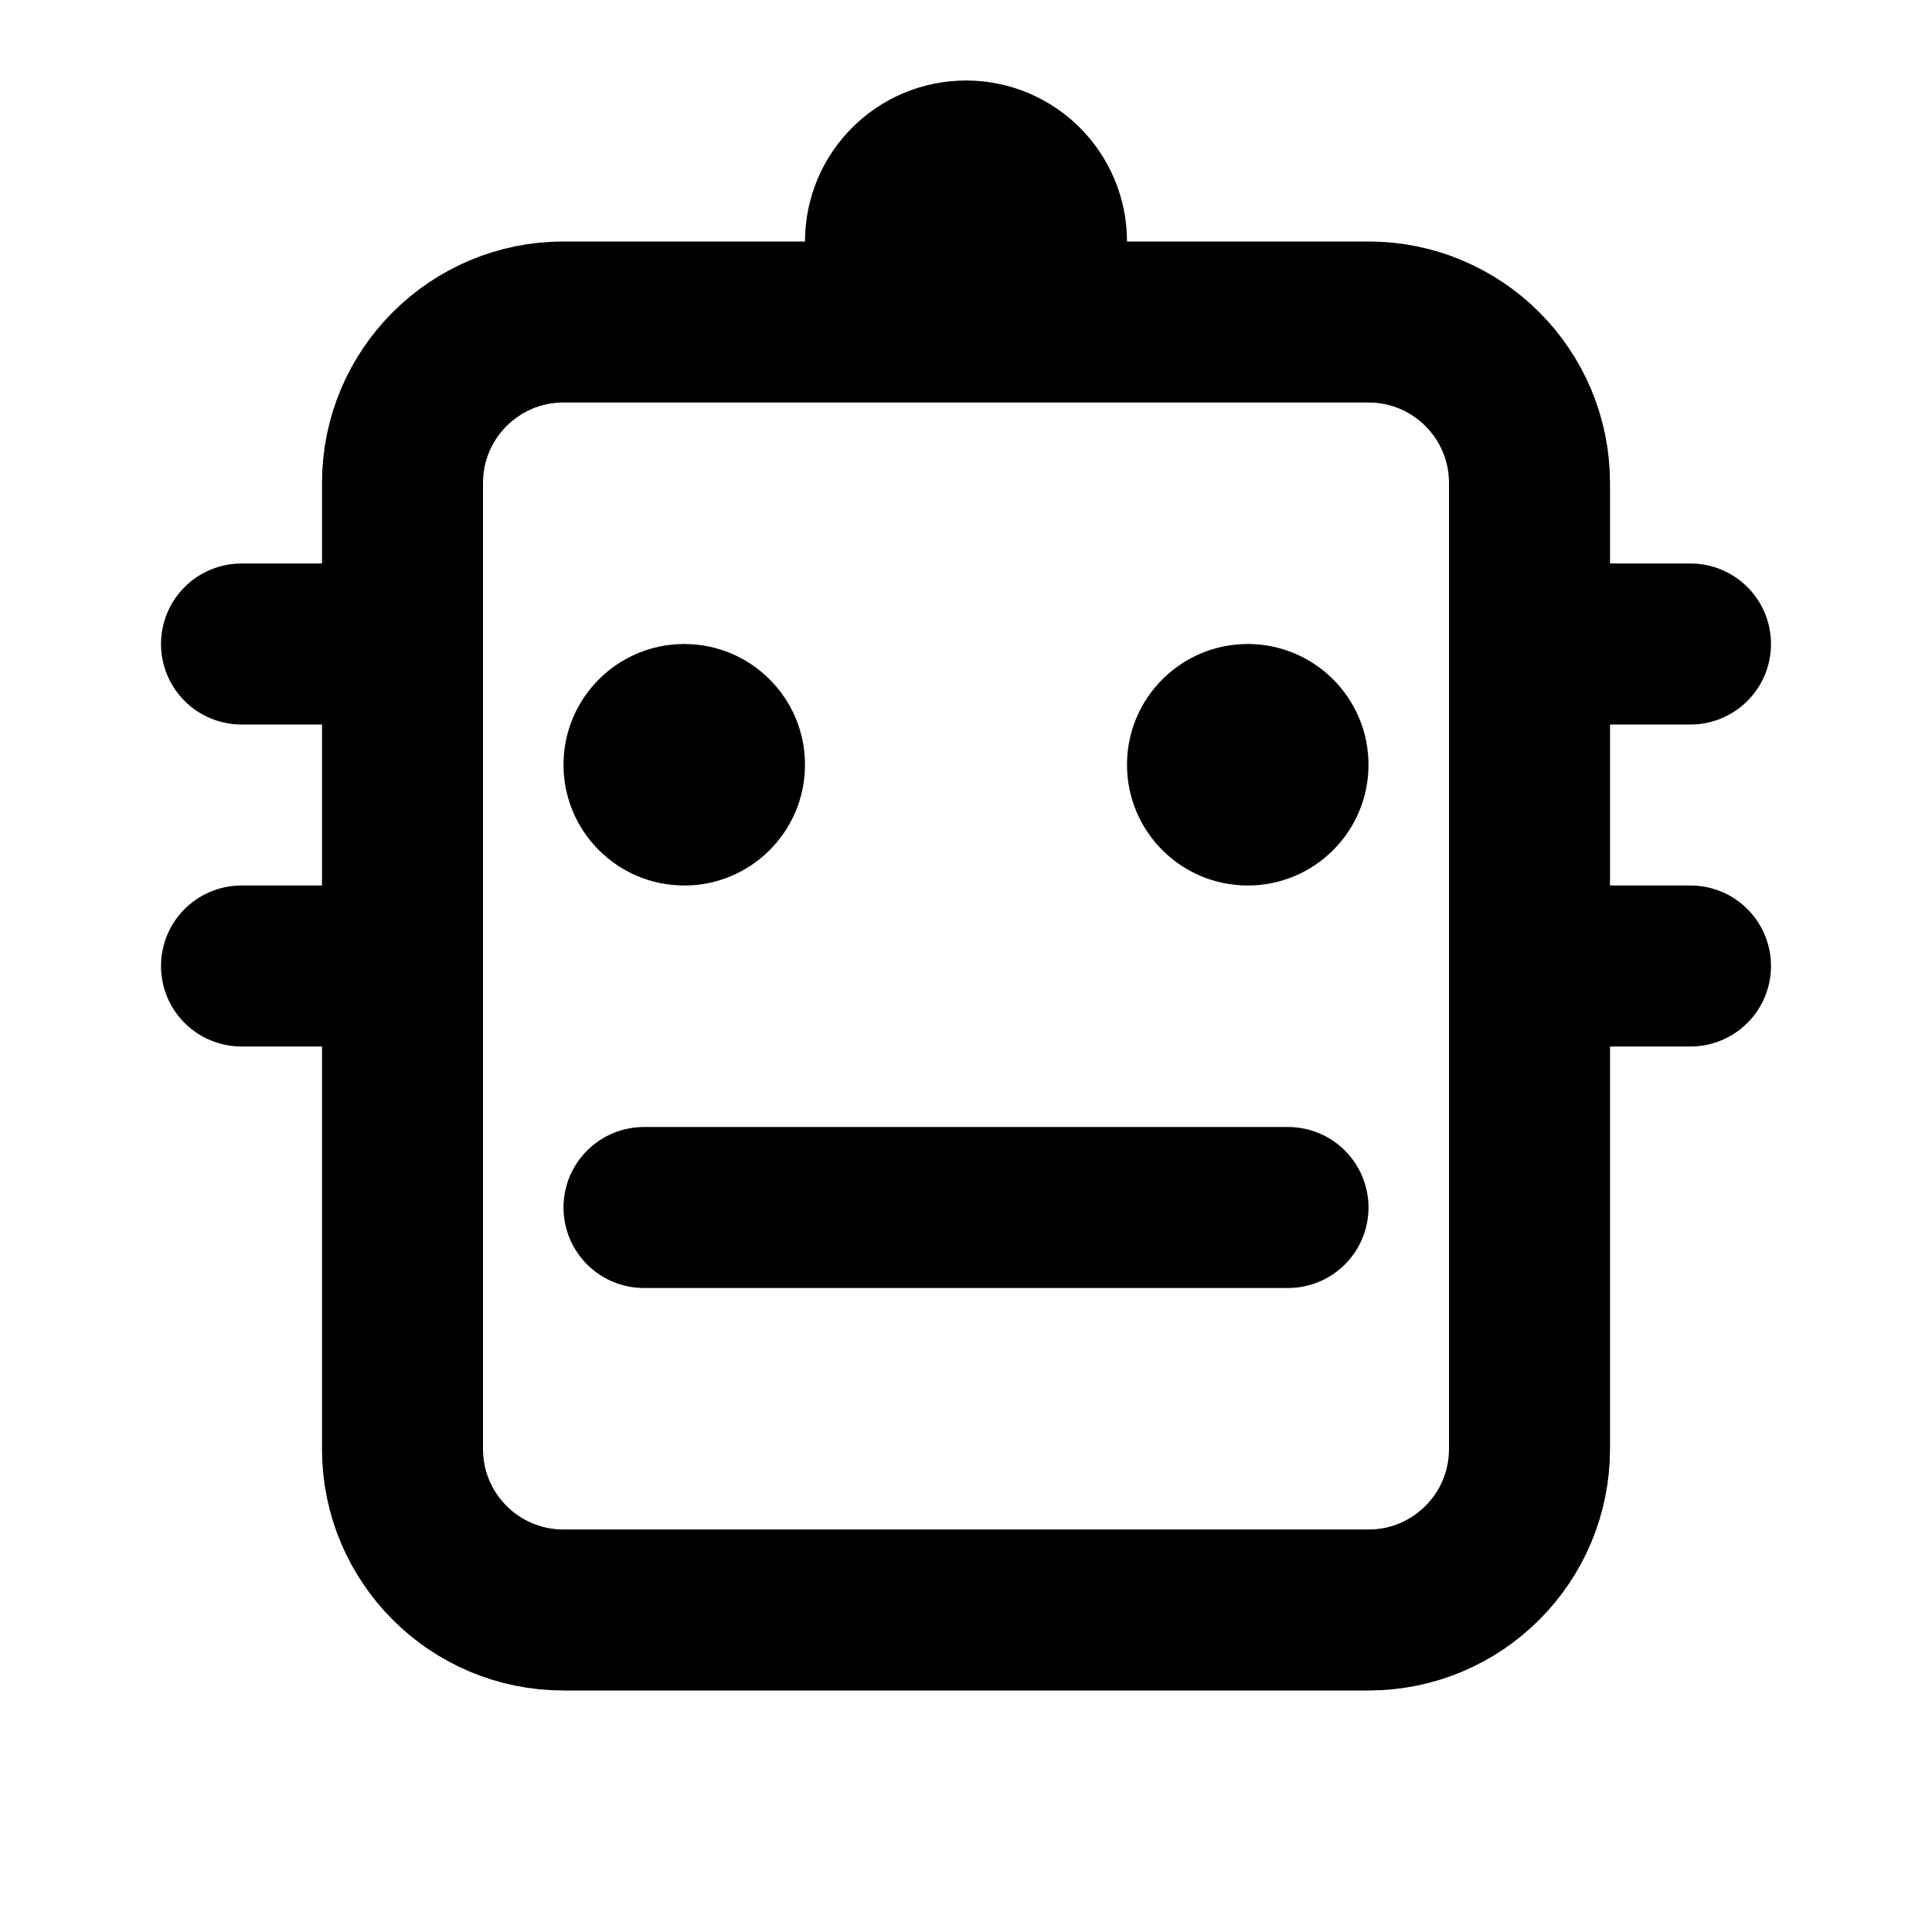 <svg width="24" height="24" viewBox="0 0 24 24" fill="none" xmlns="http://www.w3.org/2000/svg">
<path d="M12 2C12.552 2 13 2.448 13 3V4H17C18.105 4 19 4.895 19 6V18C19 19.105 18.105 20 17 20H7C5.895 20 5 19.105 5 18V6C5 4.895 5.895 4 7 4H11V3C11 2.448 11.448 2 12 2Z" stroke="currentColor" stroke-width="2"/>
<circle cx="8.5" cy="9.5" r="1.5" fill="currentColor"/>
<circle cx="15.5" cy="9.5" r="1.5" fill="currentColor"/>
<path d="M8 15H16" stroke="currentColor" stroke-width="2" stroke-linecap="round"/>
<path d="M3 8H5" stroke="currentColor" stroke-width="2" stroke-linecap="round"/>
<path d="M19 8H21" stroke="currentColor" stroke-width="2" stroke-linecap="round"/>
<path d="M3 12H5" stroke="currentColor" stroke-width="2" stroke-linecap="round"/>
<path d="M19 12H21" stroke="currentColor" stroke-width="2" stroke-linecap="round"/>
</svg>